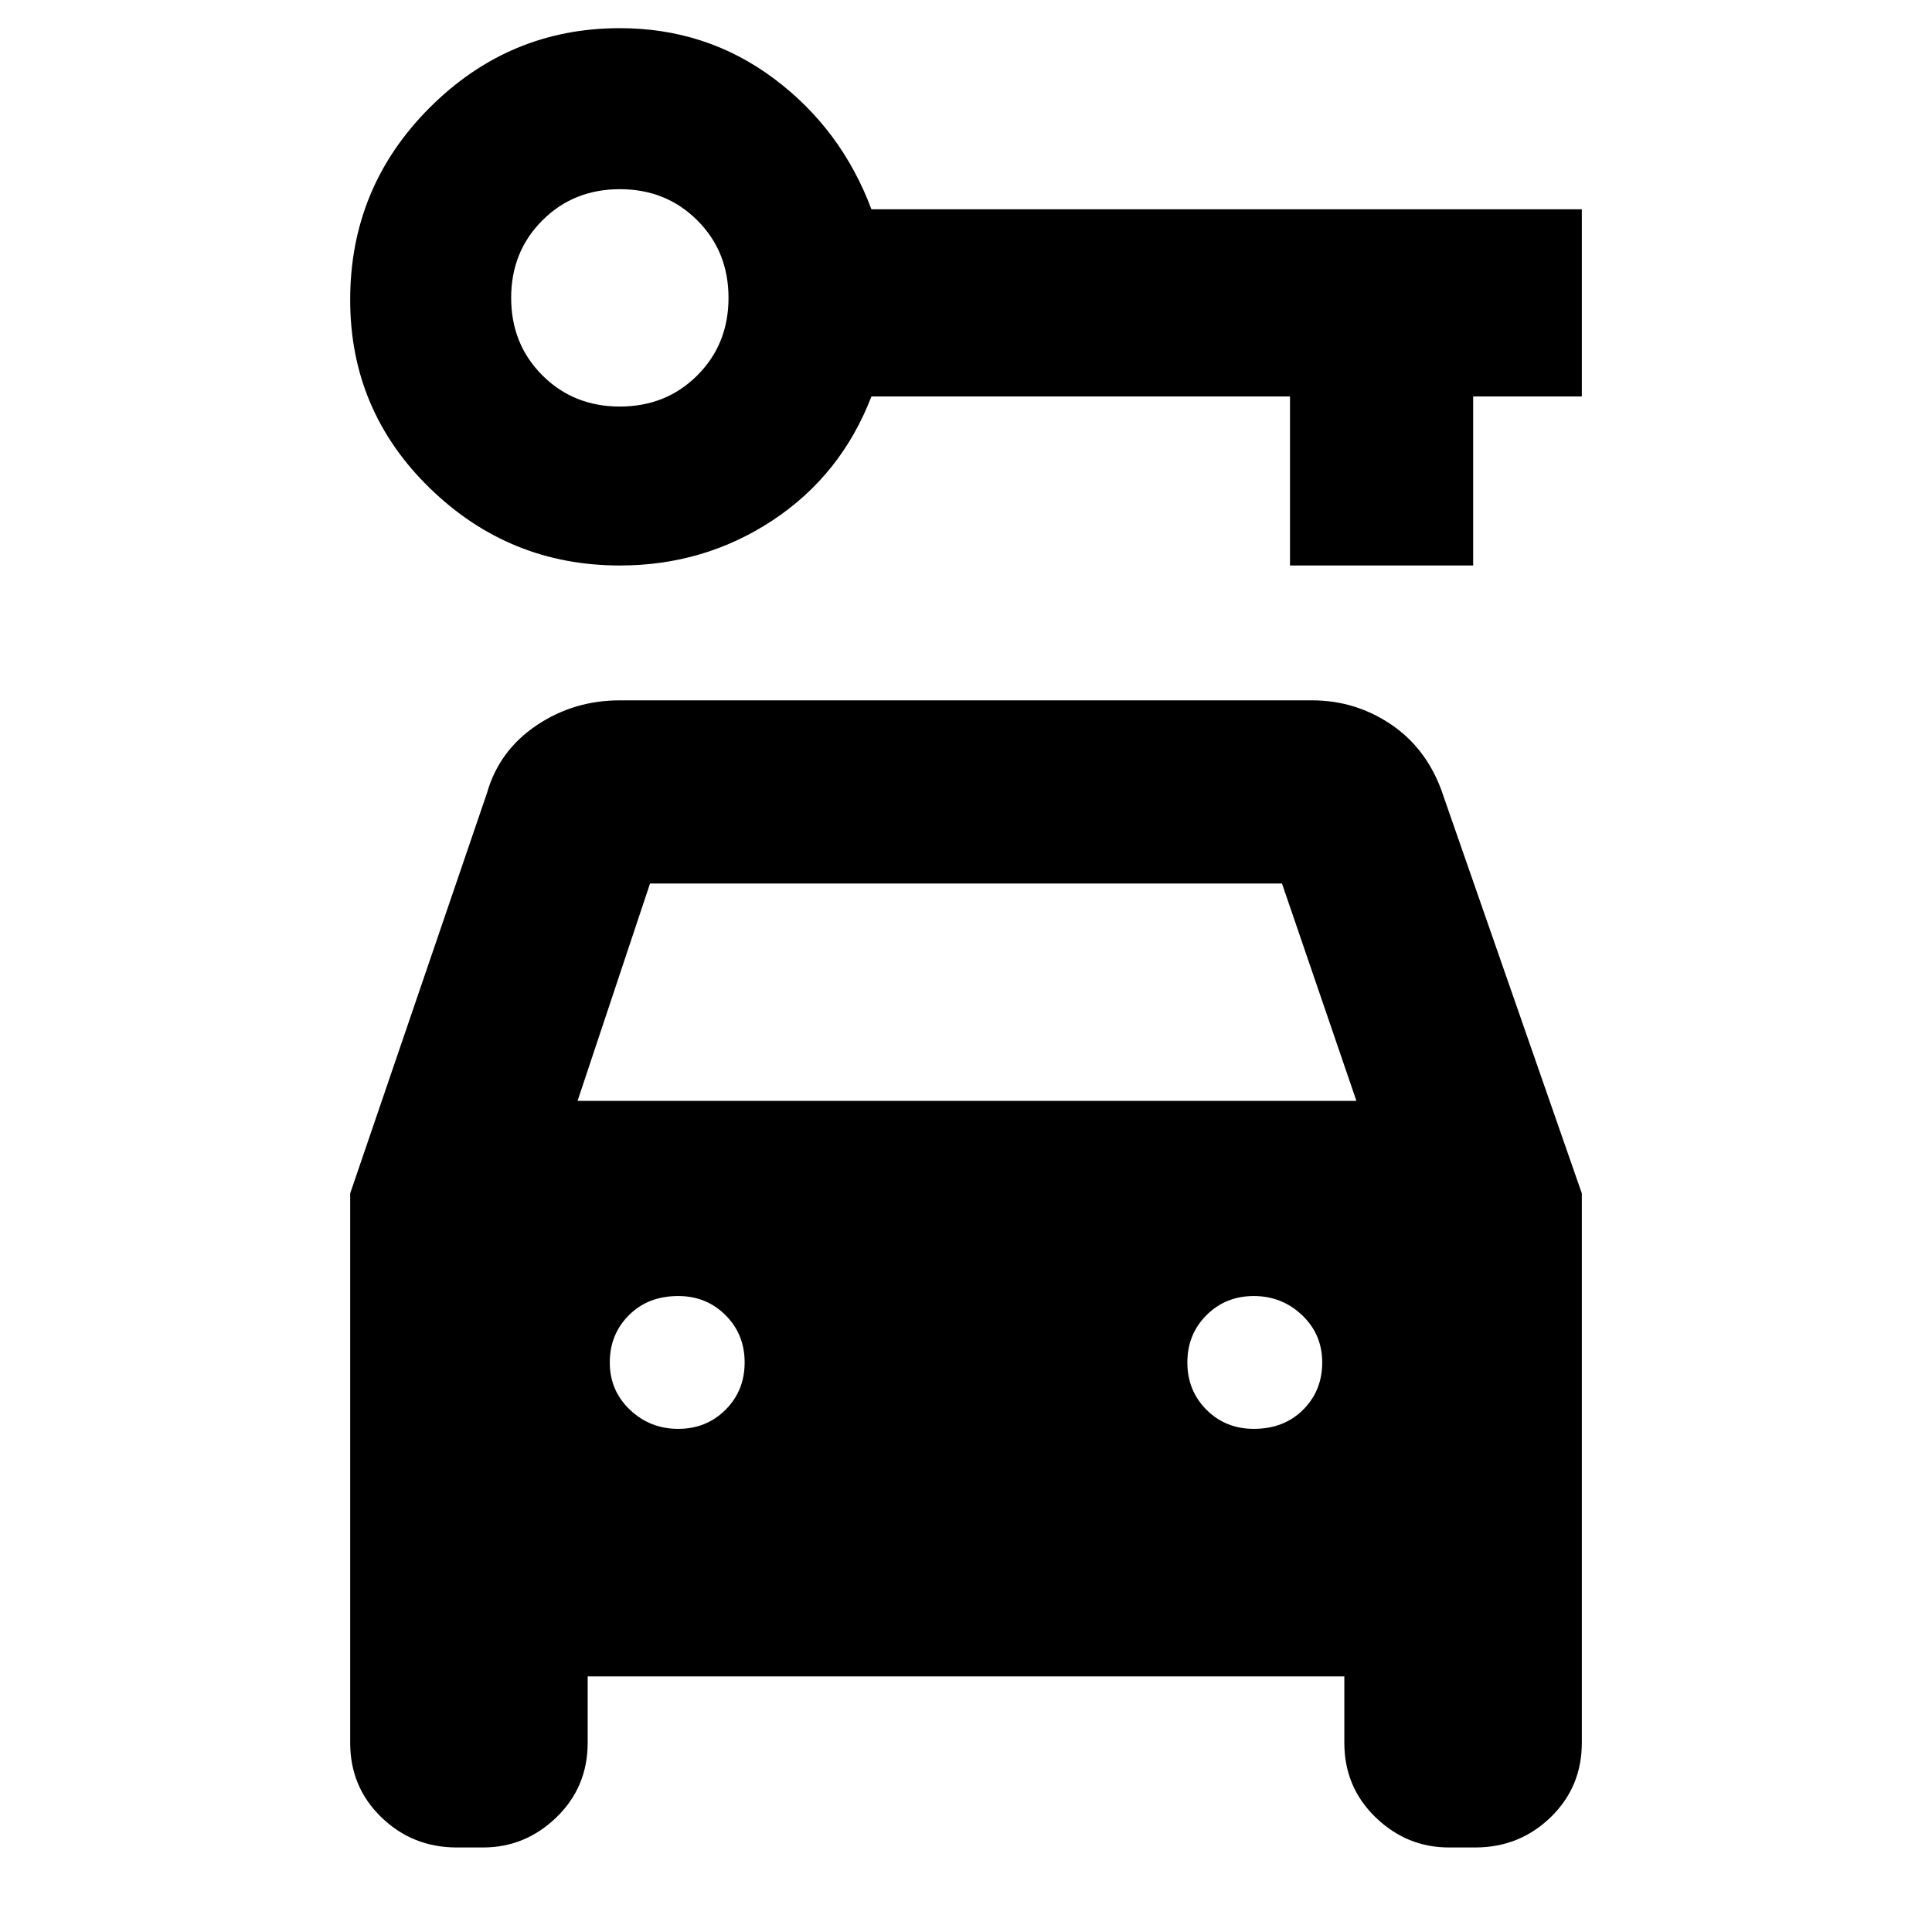 <svg xmlns="http://www.w3.org/2000/svg" height="40" width="40"><path d="M12.833 11.708q-2.291 0-3.937-1.604T7.25 6.208q0-2.333 1.646-3.979T12.833.583q1.792 0 3.188 1.042 1.396 1.042 2.021 2.708H32.75v3.875H30.5v3.5h-3.792v-3.5h-8.666Q17.417 9.833 16 10.771q-1.417.937-3.167.937Zm0-3.291q.959 0 1.605-.646.645-.646.645-1.604 0-.959-.645-1.604-.646-.646-1.605-.646-.958 0-1.604.646-.646.645-.646 1.604 0 .958.646 1.604.646.646 1.604.646Zm1.209 21.166q.583 0 .979-.395.396-.396.396-.98 0-.583-.396-.979t-.979-.396q-.625 0-1.021.396-.396.396-.396.979 0 .584.417.98.416.395 1 .395Zm11.916 0q.625 0 1.021-.395.396-.396.396-.98 0-.583-.417-.979-.416-.396-1-.396-.583 0-.979.396t-.396.979q0 .584.396.98.396.395.979.395ZM7.25 24.708l2.833-8.291q.25-.875 1.021-1.396.771-.521 1.729-.521h14.334q.875 0 1.604.479.729.479 1.062 1.354l2.917 8.375v11.375q0 .917-.646 1.542t-1.562.625H30q-.875 0-1.521-.625-.646-.625-.646-1.542v-1.375H12.167v1.375q0 .917-.646 1.542T10 38.25h-.542q-.916 0-1.562-.625t-.646-1.542Zm4.708-1.916h16.125l-1.541-4.5H13.458Z"/></svg>